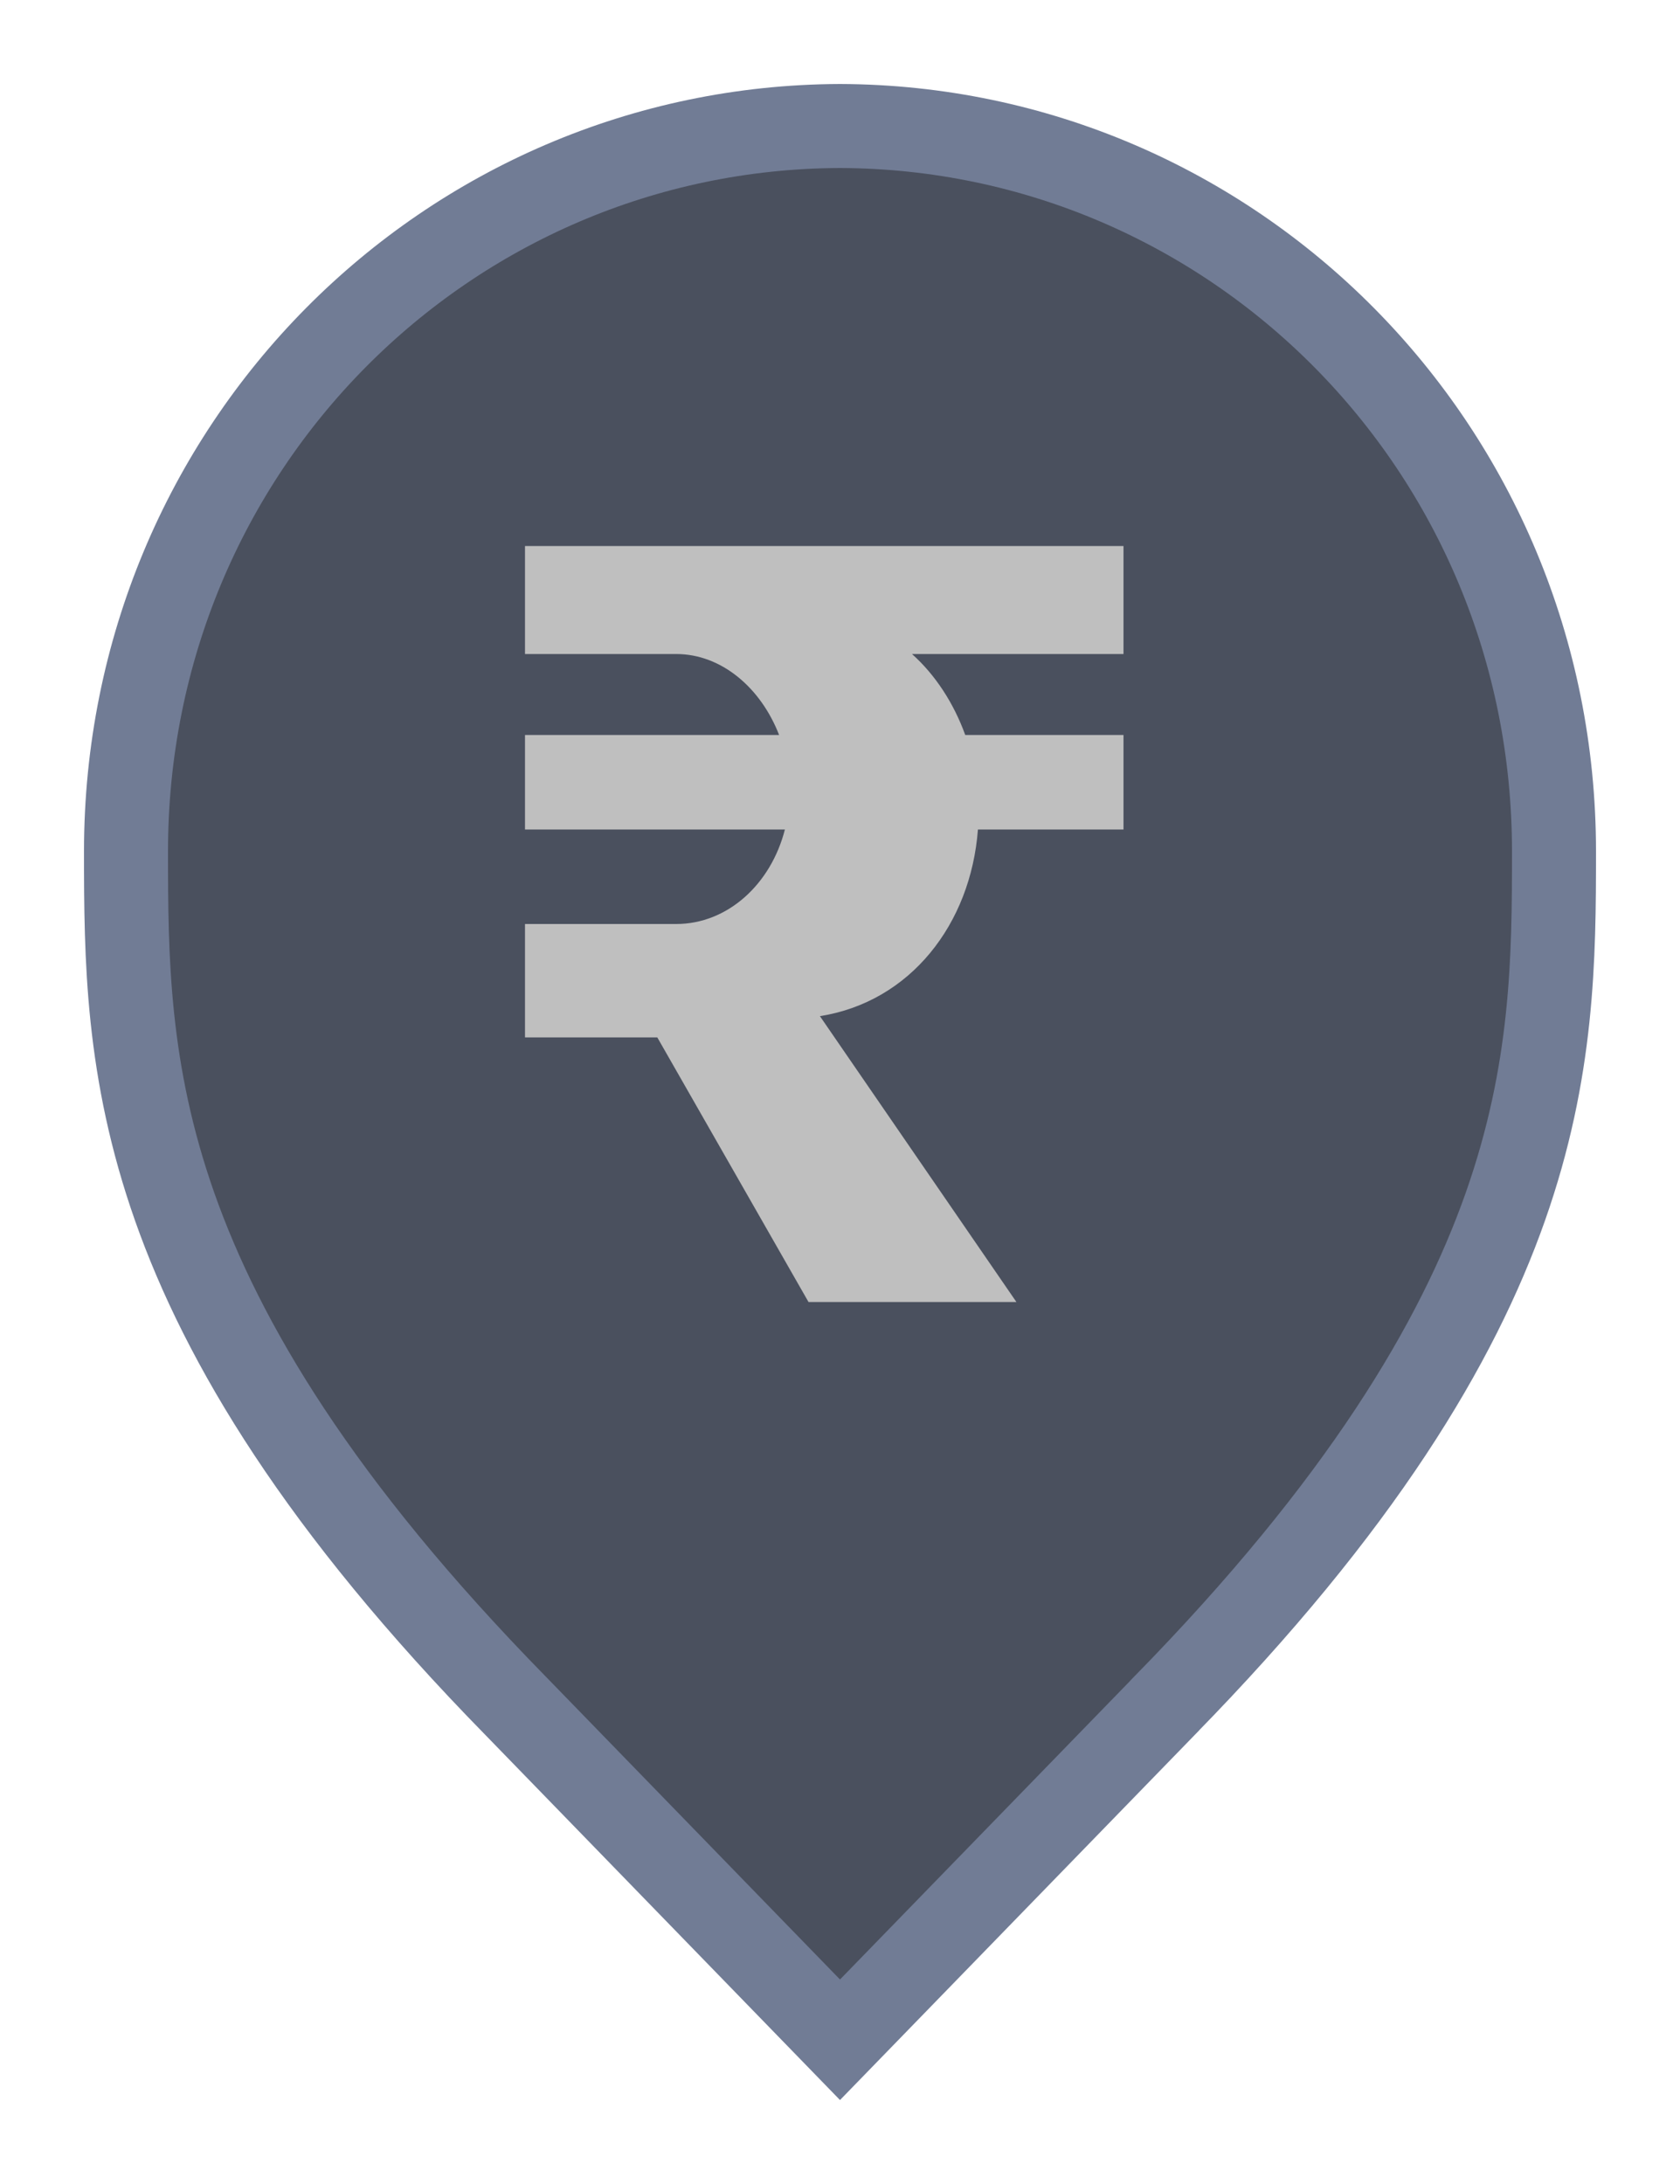 <svg width="20" height="26" viewBox="0 0 20 26" fill="none" xmlns="http://www.w3.org/2000/svg">
<path d="M6.136 20.305L6.135 20.304C3.798 17.918 2.651 15.987 2.08 14.368C1.51 12.75 1.5 11.406 1.5 10.136C1.5 5.328 5.324 1.516 10 1.5C14.676 1.516 18.5 5.328 18.5 10.136C18.5 11.406 18.49 12.75 17.92 14.368C17.349 15.987 16.201 17.918 13.865 20.304L13.864 20.306L10 24.283L6.136 20.305Z" fill="#4A505E" stroke="#717C95"/>
<path d="M8.05 11C8.662 11 9.178 10.526 9.344 9.875H6.25V8.75H9.275C9.06 8.193 8.592 7.786 8.05 7.786H6.25V6.5H13.375V7.786H10.857C11.134 8.033 11.354 8.371 11.491 8.75H13.375V9.875H11.642C11.557 11.001 10.837 11.927 9.761 12.097L12.1 15.5H9.625L7.825 12.35H6.25V11H8.05Z" fill="#BFBFBF"/>
</svg>
